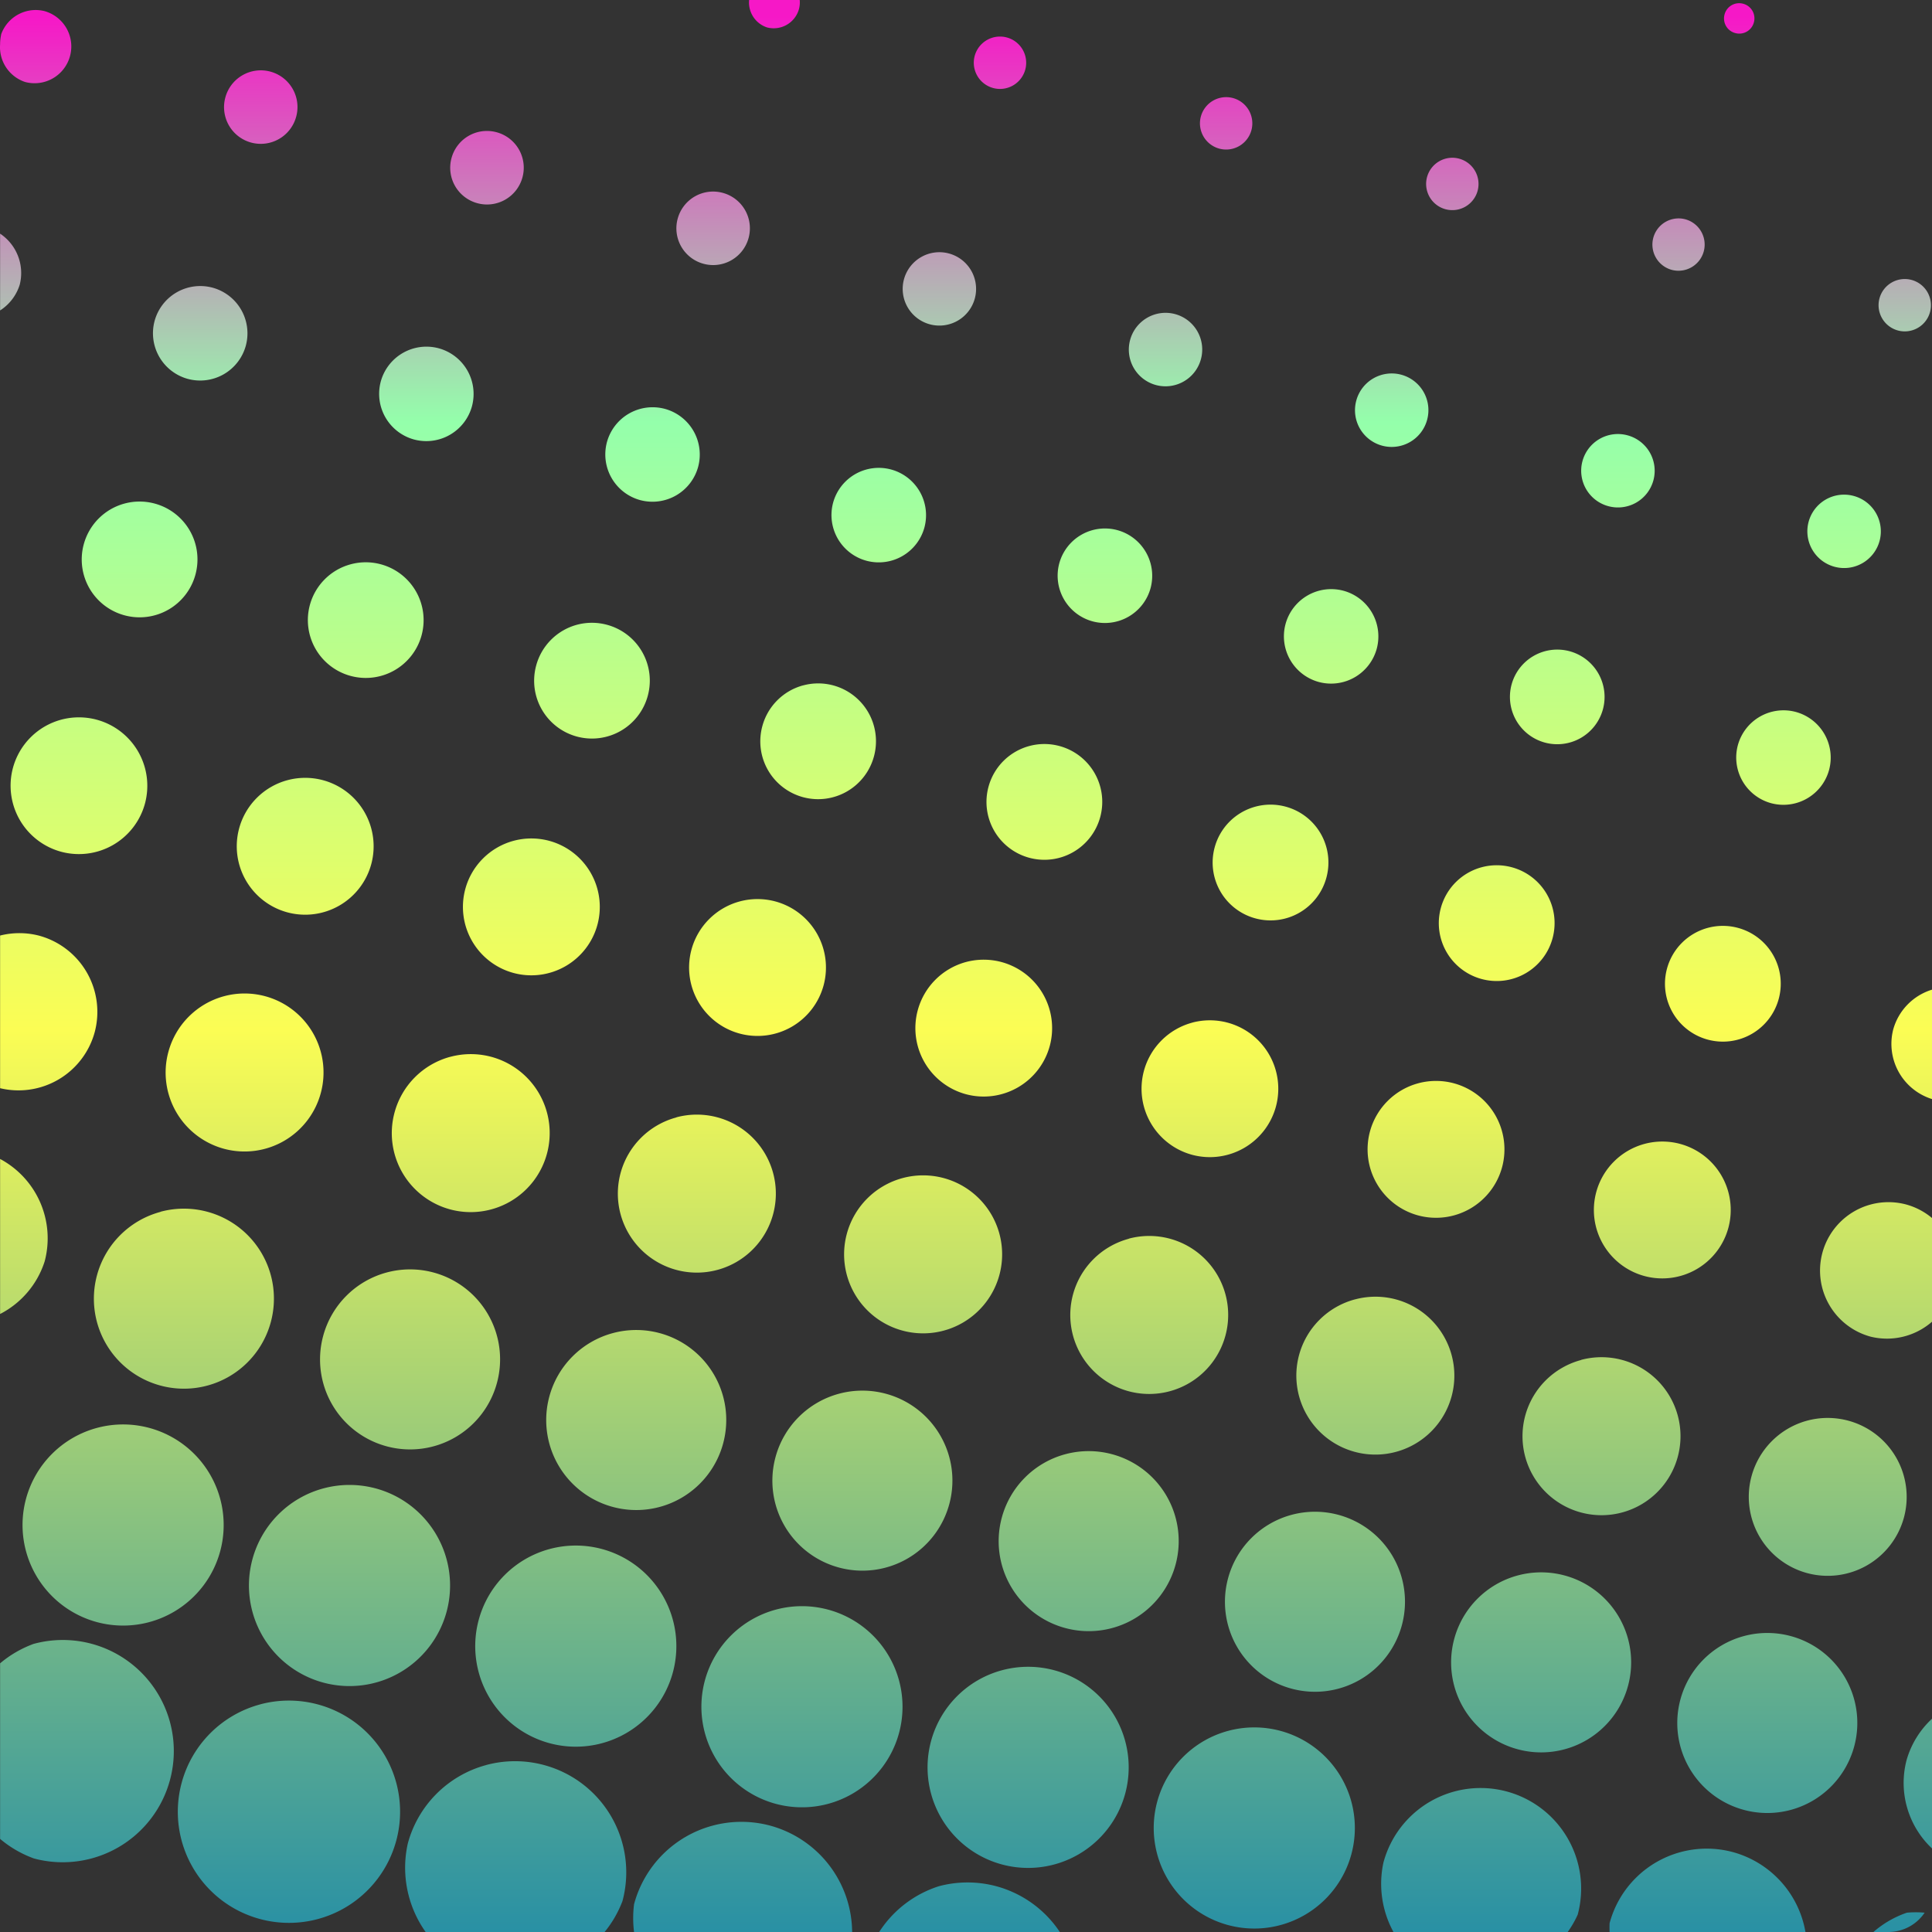 <?xml version="1.0" encoding="UTF-8" standalone="no"?>
<!-- Created with Inkscape (http://www.inkscape.org/) -->

<svg
   width="16"
   height="16"
   viewBox="0 0 16 16"
   version="1.1"
   id="svg1"
   xmlns:xlink="http://www.w3.org/1999/xlink"
   xmlns="http://www.w3.org/2000/svg"
   xmlns:svg="http://www.w3.org/2000/svg"
   xmlns:rdf="http://www.w3.org/1999/02/22-rdf-syntax-ns#"
   xmlns:cc="http://creativecommons.org/ns#"
   xmlns:dc="http://purl.org/dc/elements/1.1/">
  <rect x="0" y="0" width="16" height="16" fill="#333333" stroke="none"/>
  <defs>
    <style id="current-color-scheme" type="text/css">
      .ColorScheme-Text { color: #0abdc6; } .ColorScheme-Highlight { color:#5294e2; }
    </style>
    <linearGradient id="arrongin" x1="0%" x2="0%" y1="0%" y2="100%">
      <stop offset="0%" style="stop-color:#dd9b44; stop-opacity:1"/>
      <stop offset="100%" style="stop-color:#ad6c16; stop-opacity:1"/>
    </linearGradient>
    <linearGradient id="aurora" x1="0%" x2="0%" y1="0%" y2="100%">
      <stop offset="0%" style="stop-color:#09D4DF; stop-opacity:1"/>
      <stop offset="100%" style="stop-color:#9269F4; stop-opacity:1"/>
    </linearGradient>
    <linearGradient id="cyberneon" x1="0%" x2="0%" y1="0%" y2="100%">
      <stop offset="0" style="stop-color:#0abdc6; stop-opacity:1"/>
      <stop offset="1" style="stop-color:#ea00d9; stop-opacity:1"/>
    </linearGradient>
    <linearGradient id="fitdance" x1="0%" x2="0%" y1="0%" y2="100%">
      <stop offset="0%" style="stop-color:#1AD6AB; stop-opacity:1"/>
      <stop offset="100%" style="stop-color:#329DB6; stop-opacity:1"/>
    </linearGradient>
    <linearGradient id="oomox" x1="0%" x2="0%" y1="0%" y2="100%">
      <stop offset="0%" style="stop-color:#0abdc6; stop-opacity:1"/>
      <stop offset="100%" style="stop-color:#b800ff; stop-opacity:1"/>
    </linearGradient>
    <linearGradient id="rainblue" x1="0%" x2="0%" y1="0%" y2="100%">
      <stop offset="0%" style="stop-color:#00F260; stop-opacity:1"/>
      <stop offset="100%" style="stop-color:#0575E6; stop-opacity:1"/>
    </linearGradient>
    <linearGradient id="sunrise" x1="0%" x2="0%" y1="0%" y2="100%">
      <stop offset="0%" style="stop-color: #FF8501; stop-opacity:1"/>
      <stop offset="100%" style="stop-color: #FFCB01; stop-opacity:1"/>
    </linearGradient>
    <linearGradient id="telinkrin" x1="0%" x2="0%" y1="0%" y2="100%">
      <stop offset="0%" style="stop-color: #b2ced6; stop-opacity:1"/>
      <stop offset="100%" style="stop-color: #6da5b7; stop-opacity:1"/>
    </linearGradient>
    <linearGradient id="60spsycho" x1="0%" x2="0%" y1="0%" y2="100%">
      <stop offset="0%" style="stop-color: #df5940; stop-opacity:1"/>
      <stop offset="25%" style="stop-color: #d8d15f; stop-opacity:1"/>
      <stop offset="50%" style="stop-color: #e9882a; stop-opacity:1"/>
      <stop offset="100%" style="stop-color: #279362; stop-opacity:1"/>
    </linearGradient>
    <linearGradient id="90ssummer" x1="0%" x2="0%" y1="0%" y2="100%">
      <stop offset="0%" style="stop-color: #f618c7; stop-opacity:1"/>
      <stop offset="20%" style="stop-color: #94ffab; stop-opacity:1"/>
      <stop offset="50%" style="stop-color: #fbfd54; stop-opacity:1"/>
      <stop offset="100%" style="stop-color: #0f83ae; stop-opacity:1"/>
    </linearGradient>
  </defs>
  <path
     id="path_dither"
     class="ColorScheme-Text"
     style="display:inline;fill:url(#90ssummer);fill-opacity:1;stroke-width:0.266;stroke-linecap:round;stroke-linejoin:round;stroke-opacity:0.3;enable-background:new"
     d="M 6.204,1e-6 A 0.217,0.217 0 0 0 6.352,0.227 0.217,0.217 0 0 0 6.617,0.074 0.217,0.217 0 0 0 6.623,0 Z m 8.232,0.031 a 0.125,0.125 0 0 0 -0.154,0.089 0.125,0.125 0 0 0 0.089,0.154 0.125,0.125 0 0 0 0.154,-0.089 0.125,0.125 0 0 0 -0.089,-0.154 z M 0.365,0.091 A 0.304,0.304 0 0 0 0.01,0.283 C 0.005,0.309 8.09298e-4,0.336 8.09298e-4,0.364 v 0.004 A 0.304,0.304 0 0 0 0.208,0.679 0.304,0.304 0 0 0 0.58,0.464 0.304,0.304 0 0 0 0.365,0.091 Z M 8.337,0.31 A 0.217,0.217 0 0 0 8.072,0.463 0.217,0.217 0 0 0 8.225,0.729 0.217,0.217 0 0 0 8.491,0.576 0.217,0.217 0 0 0 8.337,0.31 Z M 2.239,0.593 A 0.304,0.304 0 0 0 1.866,0.808 0.304,0.304 0 0 0 2.081,1.181 0.304,0.304 0 0 0 2.453,0.966 0.304,0.304 0 0 0 2.239,0.593 Z M 10.211,0.812 A 0.217,0.217 0 0 0 9.945,0.965 0.217,0.217 0 0 0 10.098,1.231 0.217,0.217 0 0 0 10.364,1.077 0.217,0.217 0 0 0 10.211,0.812 Z M 4.112,1.095 A 0.304,0.304 0 0 0 3.739,1.31 0.304,0.304 0 0 0 3.954,1.683 0.304,0.304 0 0 0 4.327,1.468 0.304,0.304 0 0 0 4.112,1.095 Z M 12.084,1.314 A 0.217,0.217 0 0 0 11.818,1.467 0.217,0.217 0 0 0 11.972,1.733 0.217,0.217 0 0 0 12.237,1.58 0.217,0.217 0 0 0 12.084,1.314 Z M 5.985,1.597 A 0.304,0.304 0 0 0 5.612,1.812 0.304,0.304 0 0 0 5.828,2.185 0.304,0.304 0 0 0 6.2,1.969 0.304,0.304 0 0 0 5.985,1.597 Z M 13.957,1.816 A 0.217,0.217 0 0 0 13.692,1.969 0.217,0.217 0 0 0 13.845,2.235 0.217,0.217 0 0 0 14.11,2.081 0.217,0.217 0 0 0 13.957,1.816 Z M 8.2129759e-4,1.935 V 2.571 A 0.392,0.392 0 0 0 0.163,2.359 0.392,0.392 0 0 0 8.2129759e-4,1.935 Z M 7.858,2.099 A 0.304,0.304 0 0 0 7.486,2.314 0.304,0.304 0 0 0 7.701,2.686 0.304,0.304 0 0 0 8.073,2.472 0.304,0.304 0 0 0 7.858,2.099 Z M 15.83,2.318 A 0.217,0.217 0 0 0 15.565,2.471 0.217,0.217 0 0 0 15.718,2.737 0.217,0.217 0 0 0 15.984,2.583 0.217,0.217 0 0 0 15.83,2.318 Z M 1.759,2.382 A 0.392,0.392 0 0 0 1.28,2.659 0.392,0.392 0 0 0 1.556,3.138 0.392,0.392 0 0 0 2.036,2.862 0.392,0.392 0 0 0 1.759,2.382 Z M 9.731,2.601 A 0.304,0.304 0 0 0 9.359,2.816 0.304,0.304 0 0 0 9.574,3.189 0.304,0.304 0 0 0 9.946,2.973 0.304,0.304 0 0 0 9.731,2.601 Z M 3.632,2.884 A 0.392,0.392 0 0 0 3.153,3.161 0.392,0.392 0 0 0 3.43,3.64 0.392,0.392 0 0 0 3.909,3.363 0.392,0.392 0 0 0 3.632,2.884 Z m 7.972,0.219 a 0.304,0.304 0 0 0 -0.372,0.215 0.304,0.304 0 0 0 0.215,0.373 0.304,0.304 0 0 0 0.372,-0.215 0.304,0.304 0 0 0 -0.215,-0.373 z M 5.506,3.386 A 0.392,0.392 0 0 0 5.026,3.663 0.392,0.392 0 0 0 5.303,4.142 0.392,0.392 0 0 0 5.782,3.865 0.392,0.392 0 0 0 5.506,3.386 Z M 13.478,3.605 A 0.304,0.304 0 0 0 13.105,3.82 0.304,0.304 0 0 0 13.32,4.192 0.304,0.304 0 0 0 13.693,3.977 0.304,0.304 0 0 0 13.478,3.605 Z M 7.379,3.888 A 0.392,0.392 0 0 0 6.899,4.165 0.392,0.392 0 0 0 7.176,4.644 0.392,0.392 0 0 0 7.656,4.367 0.392,0.392 0 0 0 7.379,3.888 Z M 15.351,4.107 A 0.304,0.304 0 0 0 14.978,4.322 0.304,0.304 0 0 0 15.194,4.694 0.304,0.304 0 0 0 15.566,4.479 0.304,0.304 0 0 0 15.351,4.107 Z M 1.032,4.17 A 0.479,0.479 0 0 0 0.693,4.51 0.479,0.479 0 0 0 1.032,5.096 0.479,0.479 0 0 0 1.619,4.757 0.479,0.479 0 0 0 1.28,4.17 a 0.479,0.479 0 0 0 -0.248,0 z M 9.252,4.39 A 0.392,0.392 0 0 0 8.772,4.667 0.392,0.392 0 0 0 9.049,5.146 0.392,0.392 0 0 0 9.529,4.869 0.392,0.392 0 0 0 9.252,4.39 Z M 2.905,4.673 A 0.479,0.479 0 0 0 2.566,5.011 0.479,0.479 0 0 0 2.905,5.598 0.479,0.479 0 0 0 3.492,5.259 0.479,0.479 0 0 0 3.153,4.673 a 0.479,0.479 0 0 0 -0.248,0 z M 11.125,4.892 A 0.392,0.392 0 0 0 10.646,5.169 0.392,0.392 0 0 0 10.922,5.648 0.392,0.392 0 0 0 11.402,5.371 0.392,0.392 0 0 0 11.125,4.892 Z M 4.778,5.174 A 0.479,0.479 0 0 0 4.44,5.513 0.479,0.479 0 0 0 4.778,6.1 0.479,0.479 0 0 0 5.365,5.761 0.479,0.479 0 0 0 5.026,5.174 a 0.479,0.479 0 0 0 -0.248,0 z m 8.22,0.219 a 0.392,0.392 0 0 0 -0.48,0.277 0.392,0.392 0 0 0 0.277,0.48 0.392,0.392 0 0 0 0.48,-0.277 0.392,0.392 0 0 0 -0.277,-0.48 z M 6.651,5.676 A 0.479,0.479 0 0 0 6.313,6.015 0.479,0.479 0 0 0 6.651,6.602 0.479,0.479 0 0 0 7.238,6.263 0.479,0.479 0 0 0 6.9,5.676 a 0.479,0.479 0 0 0 -0.248,0 z M 14.872,5.896 A 0.392,0.392 0 0 0 14.392,6.172 0.392,0.392 0 0 0 14.669,6.652 0.392,0.392 0 0 0 15.148,6.375 0.392,0.392 0 0 0 14.872,5.896 Z M 0.507,5.96 A 0.567,0.567 0 0 0 0.107,6.36 0.567,0.567 0 0 0 0.507,7.054 0.567,0.567 0 0 0 1.201,6.653 0.567,0.567 0 0 0 0.8,5.96 a 0.567,0.567 0 0 0 -0.293,0 z M 8.525,6.178 A 0.479,0.479 0 0 0 8.186,6.517 0.479,0.479 0 0 0 8.525,7.104 0.479,0.479 0 0 0 9.112,6.765 0.479,0.479 0 0 0 8.773,6.178 a 0.479,0.479 0 0 0 -0.248,0 z M 2.381,6.461 A 0.567,0.567 0 0 0 1.98,6.862 0.567,0.567 0 0 0 2.381,7.556 0.567,0.567 0 0 0 3.075,7.155 0.567,0.567 0 0 0 2.674,6.461 a 0.567,0.567 0 0 0 -0.293,0 z M 10.398,6.68 A 0.479,0.479 0 0 0 10.059,7.019 0.479,0.479 0 0 0 10.398,7.606 0.479,0.479 0 0 0 10.985,7.267 0.479,0.479 0 0 0 10.646,6.68 a 0.479,0.479 0 0 0 -0.248,0 z M 4.254,6.963 A 0.567,0.567 0 0 0 3.853,7.364 0.567,0.567 0 0 0 4.254,8.058 0.567,0.567 0 0 0 4.948,7.657 0.567,0.567 0 0 0 4.547,6.963 a 0.567,0.567 0 0 0 -0.293,0 z M 12.271,7.182 A 0.479,0.479 0 0 0 11.932,7.521 0.479,0.479 0 0 0 12.271,8.108 0.479,0.479 0 0 0 12.858,7.769 0.479,0.479 0 0 0 12.519,7.182 a 0.479,0.479 0 0 0 -0.248,0 z M 6.127,7.465 A 0.567,0.567 0 0 0 5.726,7.866 0.567,0.567 0 0 0 6.127,8.56 0.567,0.567 0 0 0 6.821,8.159 0.567,0.567 0 0 0 6.42,7.465 a 0.567,0.567 0 0 0 -0.293,0 z m 8.017,0.219 a 0.479,0.479 0 0 0 -0.339,0.339 0.479,0.479 0 0 0 0.339,0.587 0.479,0.479 0 0 0 0.587,-0.339 0.479,0.479 0 0 0 -0.339,-0.587 0.479,0.479 0 0 0 -0.248,0 z M 8.2129759e-4,7.748 V 9.012 A 0.654,0.654 0 0 0 0.784,8.549 0.654,0.654 0 0 0 0.321,7.748 a 0.654,0.654 0 0 0 -0.321,0 z M 8,7.967 A 0.567,0.567 0 0 0 7.6,8.368 0.567,0.567 0 0 0 8,9.062 0.567,0.567 0 0 0 8.694,8.661 0.567,0.567 0 0 0 8.293,7.967 a 0.567,0.567 0 0 0 -0.293,0 z M 16,8.196 A 0.479,0.479 0 0 0 15.679,8.525 0.479,0.479 0 0 0 16,9.102 Z M 1.856,8.25 A 0.654,0.654 0 0 0 1.394,8.713 0.654,0.654 0 0 0 1.856,9.514 0.654,0.654 0 0 0 2.657,9.051 0.654,0.654 0 0 0 2.195,8.25 a 0.654,0.654 0 0 0 -0.339,0 z m 8.018,0.219 A 0.567,0.567 0 0 0 9.473,8.87 0.567,0.567 0 0 0 9.874,9.564 0.567,0.567 0 0 0 10.567,9.163 0.567,0.567 0 0 0 10.166,8.469 a 0.567,0.567 0 0 0 -0.293,0 z M 3.729,8.752 A 0.654,0.654 0 0 0 3.267,9.215 0.654,0.654 0 0 0 3.729,10.016 0.654,0.654 0 0 0 4.53,9.553 0.654,0.654 0 0 0 4.068,8.752 a 0.654,0.654 0 0 0 -0.338,0 z m 8.017,0.219 a 0.567,0.567 0 0 0 -0.401,0.401 0.567,0.567 0 0 0 0.401,0.694 0.567,0.567 0 0 0 0.694,-0.401 0.567,0.567 0 0 0 -0.401,-0.694 0.567,0.567 0 0 0 -0.293,0 z M 5.602,9.254 a 0.654,0.654 0 0 0 -0.463,0.462 0.654,0.654 0 0 0 0.463,0.801 0.654,0.654 0 0 0 0.801,-0.463 0.654,0.654 0 0 0 -0.463,-0.801 0.654,0.654 0 0 0 -0.338,0 z M 13.62,9.473 a 0.567,0.567 0 0 0 -0.401,0.401 0.567,0.567 0 0 0 0.401,0.694 0.567,0.567 0 0 0 0.694,-0.401 0.567,0.567 0 0 0 -0.401,-0.694 0.567,0.567 0 0 0 -0.293,0 z M 8.2129759e-4,9.598 v 1.284 A 0.745,0.745 0 0 0 0.37,10.446 0.745,0.745 0 0 0 8.2129759e-4,9.598 Z M 7.476,9.756 A 0.654,0.654 0 0 0 7.013,10.218 0.654,0.654 0 0 0 7.476,11.02 0.654,0.654 0 0 0 8.277,10.557 0.654,0.654 0 0 0 7.814,9.756 a 0.654,0.654 0 0 0 -0.338,0 z M 15.493,9.975 A 0.567,0.567 0 0 0 15.092,10.376 0.567,0.567 0 0 0 15.493,11.07 0.567,0.567 0 0 0 16,10.946 v -0.859 a 0.567,0.567 0 0 0 -0.214,-0.112 0.567,0.567 0 0 0 -0.293,0 z M 1.33,10.036 A 0.745,0.745 0 0 0 0.803,10.562 0.745,0.745 0 0 0 1.33,11.475 a 0.745,0.745 0 0 0 0.913,-0.527 0.745,0.745 0 0 0 -0.527,-0.913 0.745,0.745 0 0 0 -0.386,0 z m 8.018,0.223 a 0.654,0.654 0 0 0 -0.462,0.462 0.654,0.654 0 0 0 0.462,0.801 0.654,0.654 0 0 0 0.801,-0.463 0.654,0.654 0 0 0 -0.462,-0.801 0.654,0.654 0 0 0 -0.339,0 z m -6.145,0.279 a 0.745,0.745 0 0 0 -0.527,0.527 0.745,0.745 0 0 0 0.527,0.913 0.745,0.745 0 0 0 0.913,-0.527 0.745,0.745 0 0 0 -0.527,-0.913 0.745,0.745 0 0 0 -0.386,0 z m 8.018,0.223 a 0.654,0.654 0 0 0 -0.463,0.462 0.654,0.654 0 0 0 0.463,0.801 0.654,0.654 0 0 0 0.801,-0.462 0.654,0.654 0 0 0 -0.462,-0.801 0.654,0.654 0 0 0 -0.338,0 z m -6.145,0.279 a 0.745,0.745 0 0 0 -0.527,0.527 0.745,0.745 0 0 0 0.527,0.913 0.745,0.745 0 0 0 0.913,-0.527 0.745,0.745 0 0 0 -0.527,-0.913 0.745,0.745 0 0 0 -0.386,0 z m 8.018,0.223 a 0.654,0.654 0 0 0 -0.463,0.462 0.654,0.654 0 0 0 0.463,0.801 0.654,0.654 0 0 0 0.801,-0.463 0.654,0.654 0 0 0 -0.463,-0.801 0.654,0.654 0 0 0 -0.338,0 z m -6.145,0.279 a 0.745,0.745 0 0 0 -0.527,0.527 0.745,0.745 0 0 0 0.527,0.913 0.745,0.745 0 0 0 0.913,-0.527 0.745,0.745 0 0 0 -0.527,-0.913 0.745,0.745 0 0 0 -0.386,0 z m 8.018,0.223 a 0.654,0.654 0 0 0 -0.462,0.462 0.654,0.654 0 0 0 0.462,0.801 0.654,0.654 0 0 0 0.801,-0.462 0.654,0.654 0 0 0 -0.463,-0.801 0.654,0.654 0 0 0 -0.338,0 z m -14.163,0.06 a 0.833,0.833 0 0 0 -0.589,0.589 0.833,0.833 0 0 0 0.589,1.02 0.833,0.833 0 0 0 1.02,-0.589 0.833,0.833 0 0 0 -0.589,-1.02 0.833,0.833 0 0 0 -0.431,0 z M 8.823,12.043 a 0.745,0.745 0 0 0 -0.527,0.527 0.745,0.745 0 0 0 0.527,0.913 0.745,0.745 0 0 0 0.913,-0.527 0.745,0.745 0 0 0 -0.527,-0.913 0.745,0.745 0 0 0 -0.386,0 z m -6.144,0.283 a 0.833,0.833 0 0 0 -0.589,0.589 0.833,0.833 0 0 0 0.589,1.02 0.833,0.833 0 0 0 1.02,-0.589 0.833,0.833 0 0 0 -0.589,-1.02 0.833,0.833 0 0 0 -0.431,0 z m 8.018,0.219 a 0.745,0.745 0 0 0 -0.527,0.527 0.745,0.745 0 0 0 0.527,0.913 0.745,0.745 0 0 0 0.913,-0.527 0.745,0.745 0 0 0 -0.527,-0.913 0.745,0.745 0 0 0 -0.386,0 z m -6.144,0.283 a 0.833,0.833 0 0 0 -0.589,0.589 0.833,0.833 0 0 0 0.589,1.02 0.833,0.833 0 0 0 1.02,-0.589 0.833,0.833 0 0 0 -0.589,-1.02 0.833,0.833 0 0 0 -0.431,0 z m 8.017,0.219 a 0.745,0.745 0 0 0 -0.527,0.527 0.745,0.745 0 0 0 0.527,0.913 0.745,0.745 0 0 0 0.913,-0.527 0.745,0.745 0 0 0 -0.527,-0.913 0.745,0.745 0 0 0 -0.386,0 z m -6.144,0.283 a 0.833,0.833 0 0 0 -0.589,0.589 0.833,0.833 0 0 0 0.589,1.02 0.833,0.833 0 0 0 1.02,-0.589 0.833,0.833 0 0 0 -0.589,-1.02 0.833,0.833 0 0 0 -0.431,0 z m 8.017,0.219 a 0.745,0.745 0 0 0 -0.527,0.527 0.745,0.745 0 0 0 0.527,0.913 0.745,0.745 0 0 0 0.913,-0.527 0.745,0.745 0 0 0 -0.527,-0.913 0.745,0.745 0 0 0 -0.386,0 z M 0.281,13.613 A 0.92,0.92 0 0 0 8.2129759e-4,13.775 V 15.229 A 0.92,0.92 0 0 0 0.281,15.391 0.92,0.92 0 0 0 1.408,14.74 0.92,0.92 0 0 0 0.758,13.613 a 0.92,0.92 0 0 0 -0.476,0 z M 8.299,13.832 A 0.833,0.833 0 0 0 7.71,14.421 0.833,0.833 0 0 0 8.299,15.441 0.833,0.833 0 0 0 9.319,14.852 0.833,0.833 0 0 0 8.73,13.832 a 0.833,0.833 0 0 0 -0.431,0 z m -6.144,0.283 a 0.92,0.92 0 0 0 -0.651,0.651 0.92,0.92 0 0 0 0.651,1.127 0.92,0.92 0 0 0 1.127,-0.651 0.92,0.92 0 0 0 -0.651,-1.127 0.92,0.92 0 0 0 -0.477,0 z M 16,14.234 A 0.745,0.745 0 0 0 15.789,14.578 0.745,0.745 0 0 0 16,15.308 Z m -5.828,0.1 a 0.833,0.833 0 0 0 -0.589,0.589 0.833,0.833 0 0 0 0.589,1.02 0.833,0.833 0 0 0 1.02,-0.589 0.833,0.833 0 0 0 -0.589,-1.02 0.833,0.833 0 0 0 -0.431,0 z m -6.144,0.283 a 0.92,0.92 0 0 0 -0.651,0.651 0.92,0.92 0 0 0 0.148,0.732 h 1.482 a 0.92,0.92 0 0 0 0.148,-0.256 0.92,0.92 0 0 0 -0.651,-1.127 0.92,0.92 0 0 0 -0.477,0 z m 8.018,0.219 a 0.833,0.833 0 0 0 -0.589,0.589 0.833,0.833 0 0 0 0.083,0.575 h 1.443 a 0.833,0.833 0 0 0 0.083,-0.144 0.833,0.833 0 0 0 -0.589,-1.02 0.833,0.833 0 0 0 -0.431,0 z m -6.144,0.283 a 0.92,0.92 0 0 0 -0.651,0.651 0.92,0.92 0 0 0 0,0.23 h 1.806 a 0.92,0.92 0 0 0 -0.679,-0.881 0.92,0.92 0 0 0 -0.476,0 z m 8.017,0.219 a 0.833,0.833 0 0 0 -0.589,0.589 0.833,0.833 0 0 0 0,0.073 h 1.622 a 0.833,0.833 0 0 0 -0.602,-0.662 0.833,0.833 0 0 0 -0.431,0 z m -6.144,0.283 a 0.92,0.92 0 0 0 -0.494,0.379 h 1.496 a 0.92,0.92 0 0 0 -0.526,-0.379 0.92,0.92 0 0 0 -0.476,0 z m 8.017,0.219 a 0.833,0.833 0 0 0 -0.277,0.16 h 0.122 c 0.126,0 0.237,-0.063 0.302,-0.16 a 0.833,0.833 0 0 0 -0.147,0 z" />
</svg>
